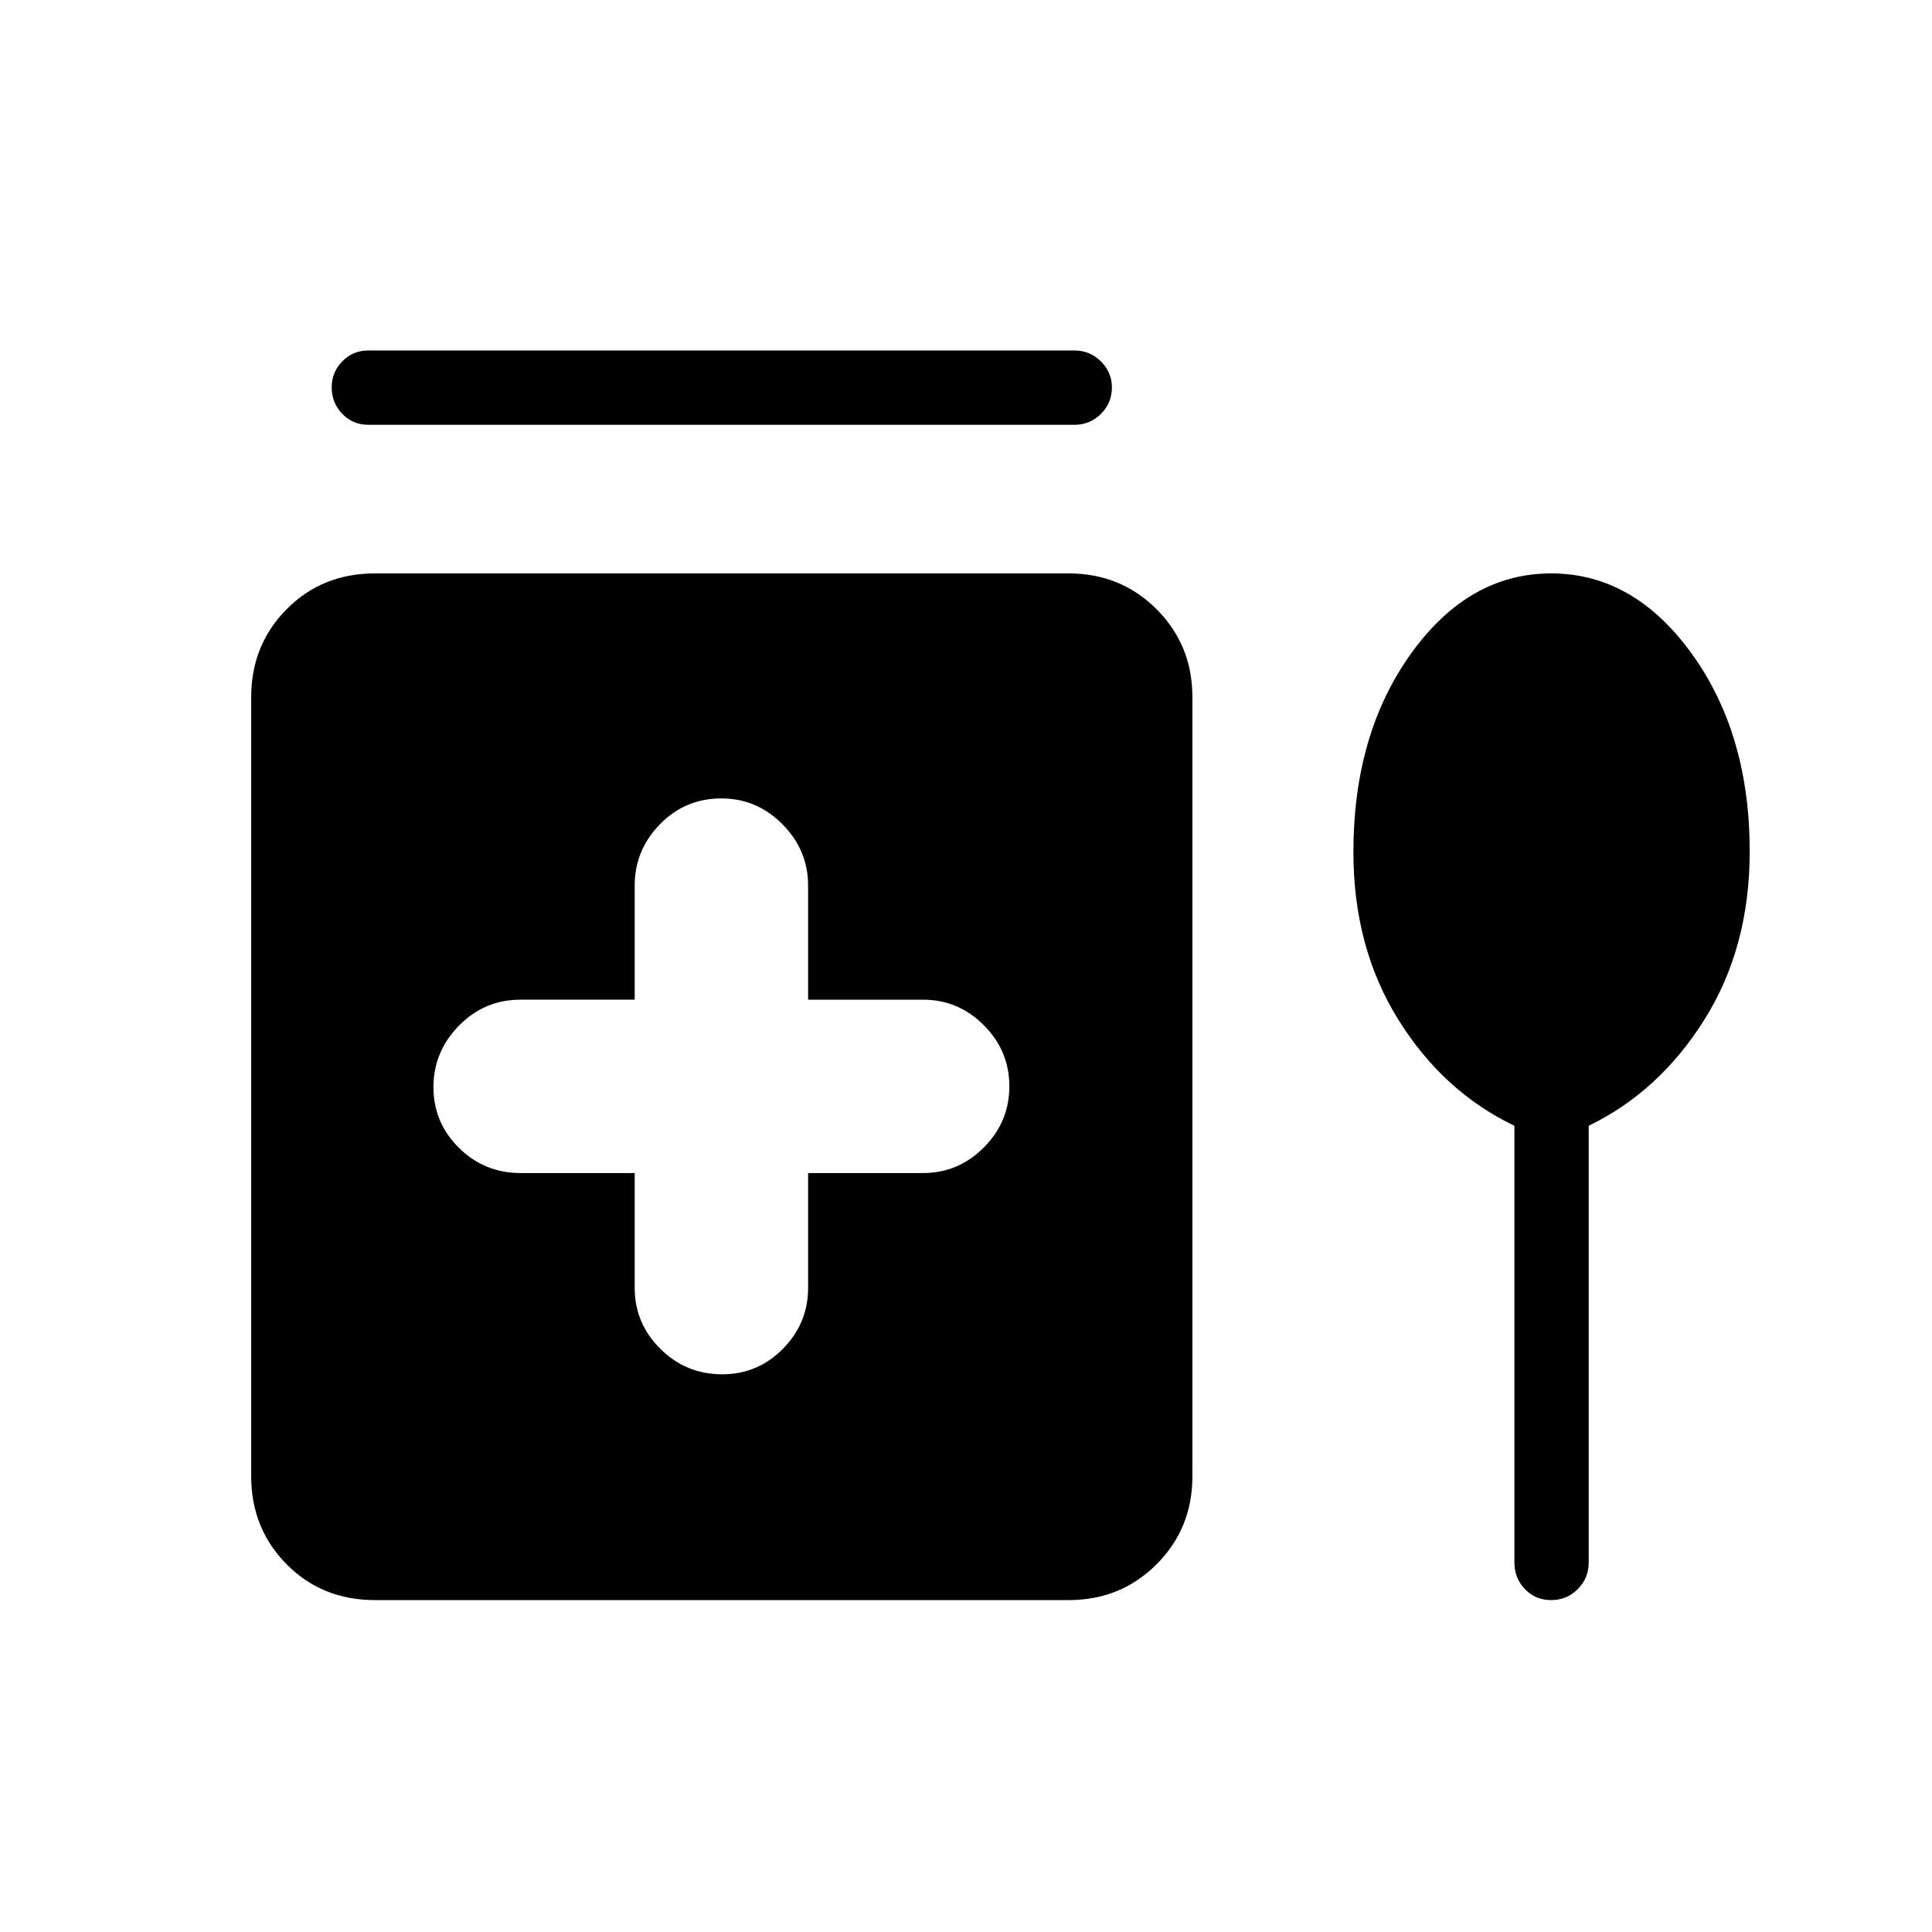 <svg xmlns="http://www.w3.org/2000/svg" height="24" viewBox="0 -960 960 960" width="24"><path d="M183.08-785.85h350.77q7.77 0 13.21 5.45 5.44 5.45 5.44 12.85 0 7.78-5.44 13.2-5.44 5.43-13.21 5.43H183.08q-7.77 0-13.02-5.45t-5.25-13.23q0-7.4 5.25-12.82 5.25-5.43 13.02-5.43Zm132.3 408.73V-320q0 17.55 12.73 30.22 12.73 12.66 30.75 12.66 17.64 0 30.16-12.66 12.52-12.67 12.52-30.22v-57.12h57.11q17.55 0 30.22-12.72 12.67-12.73 12.67-30.37t-12.67-30.35q-12.67-12.71-30.22-12.71h-57.11V-520q0-17.55-12.73-30.41t-30.37-12.86q-18.02 0-30.54 12.86T315.38-520v56.73h-56.73q-17.93 0-30.6 12.92-12.67 12.92-12.67 30.56t12.67 30.16q12.67 12.51 30.6 12.51h56.73Zm-129.03 212.2q-26.33 0-43.93-17.8-17.61-17.8-17.61-43.74v-387.08q0-25.94 17.61-43.74 17.6-17.8 43.93-17.8h344.61q25.94 0 43.74 17.8t17.8 43.74v387.08q0 25.94-17.8 43.74t-43.74 17.8H186.35Zm566.15-235.7q-35.38-16.91-57.69-52.74-22.31-35.83-22.31-83.25 0-58.74 28.62-98.6 28.61-39.87 69.65-39.87 41.04 0 69.85 39.89 28.8 39.88 28.8 98.27 0 47.73-22.5 83.56-22.5 35.83-57.5 52.74v217.04q0 7.77-5.45 13.21-5.45 5.45-13.23 5.45t-13.01-5.45q-5.23-5.44-5.23-13.21v-217.04Z"/></svg>